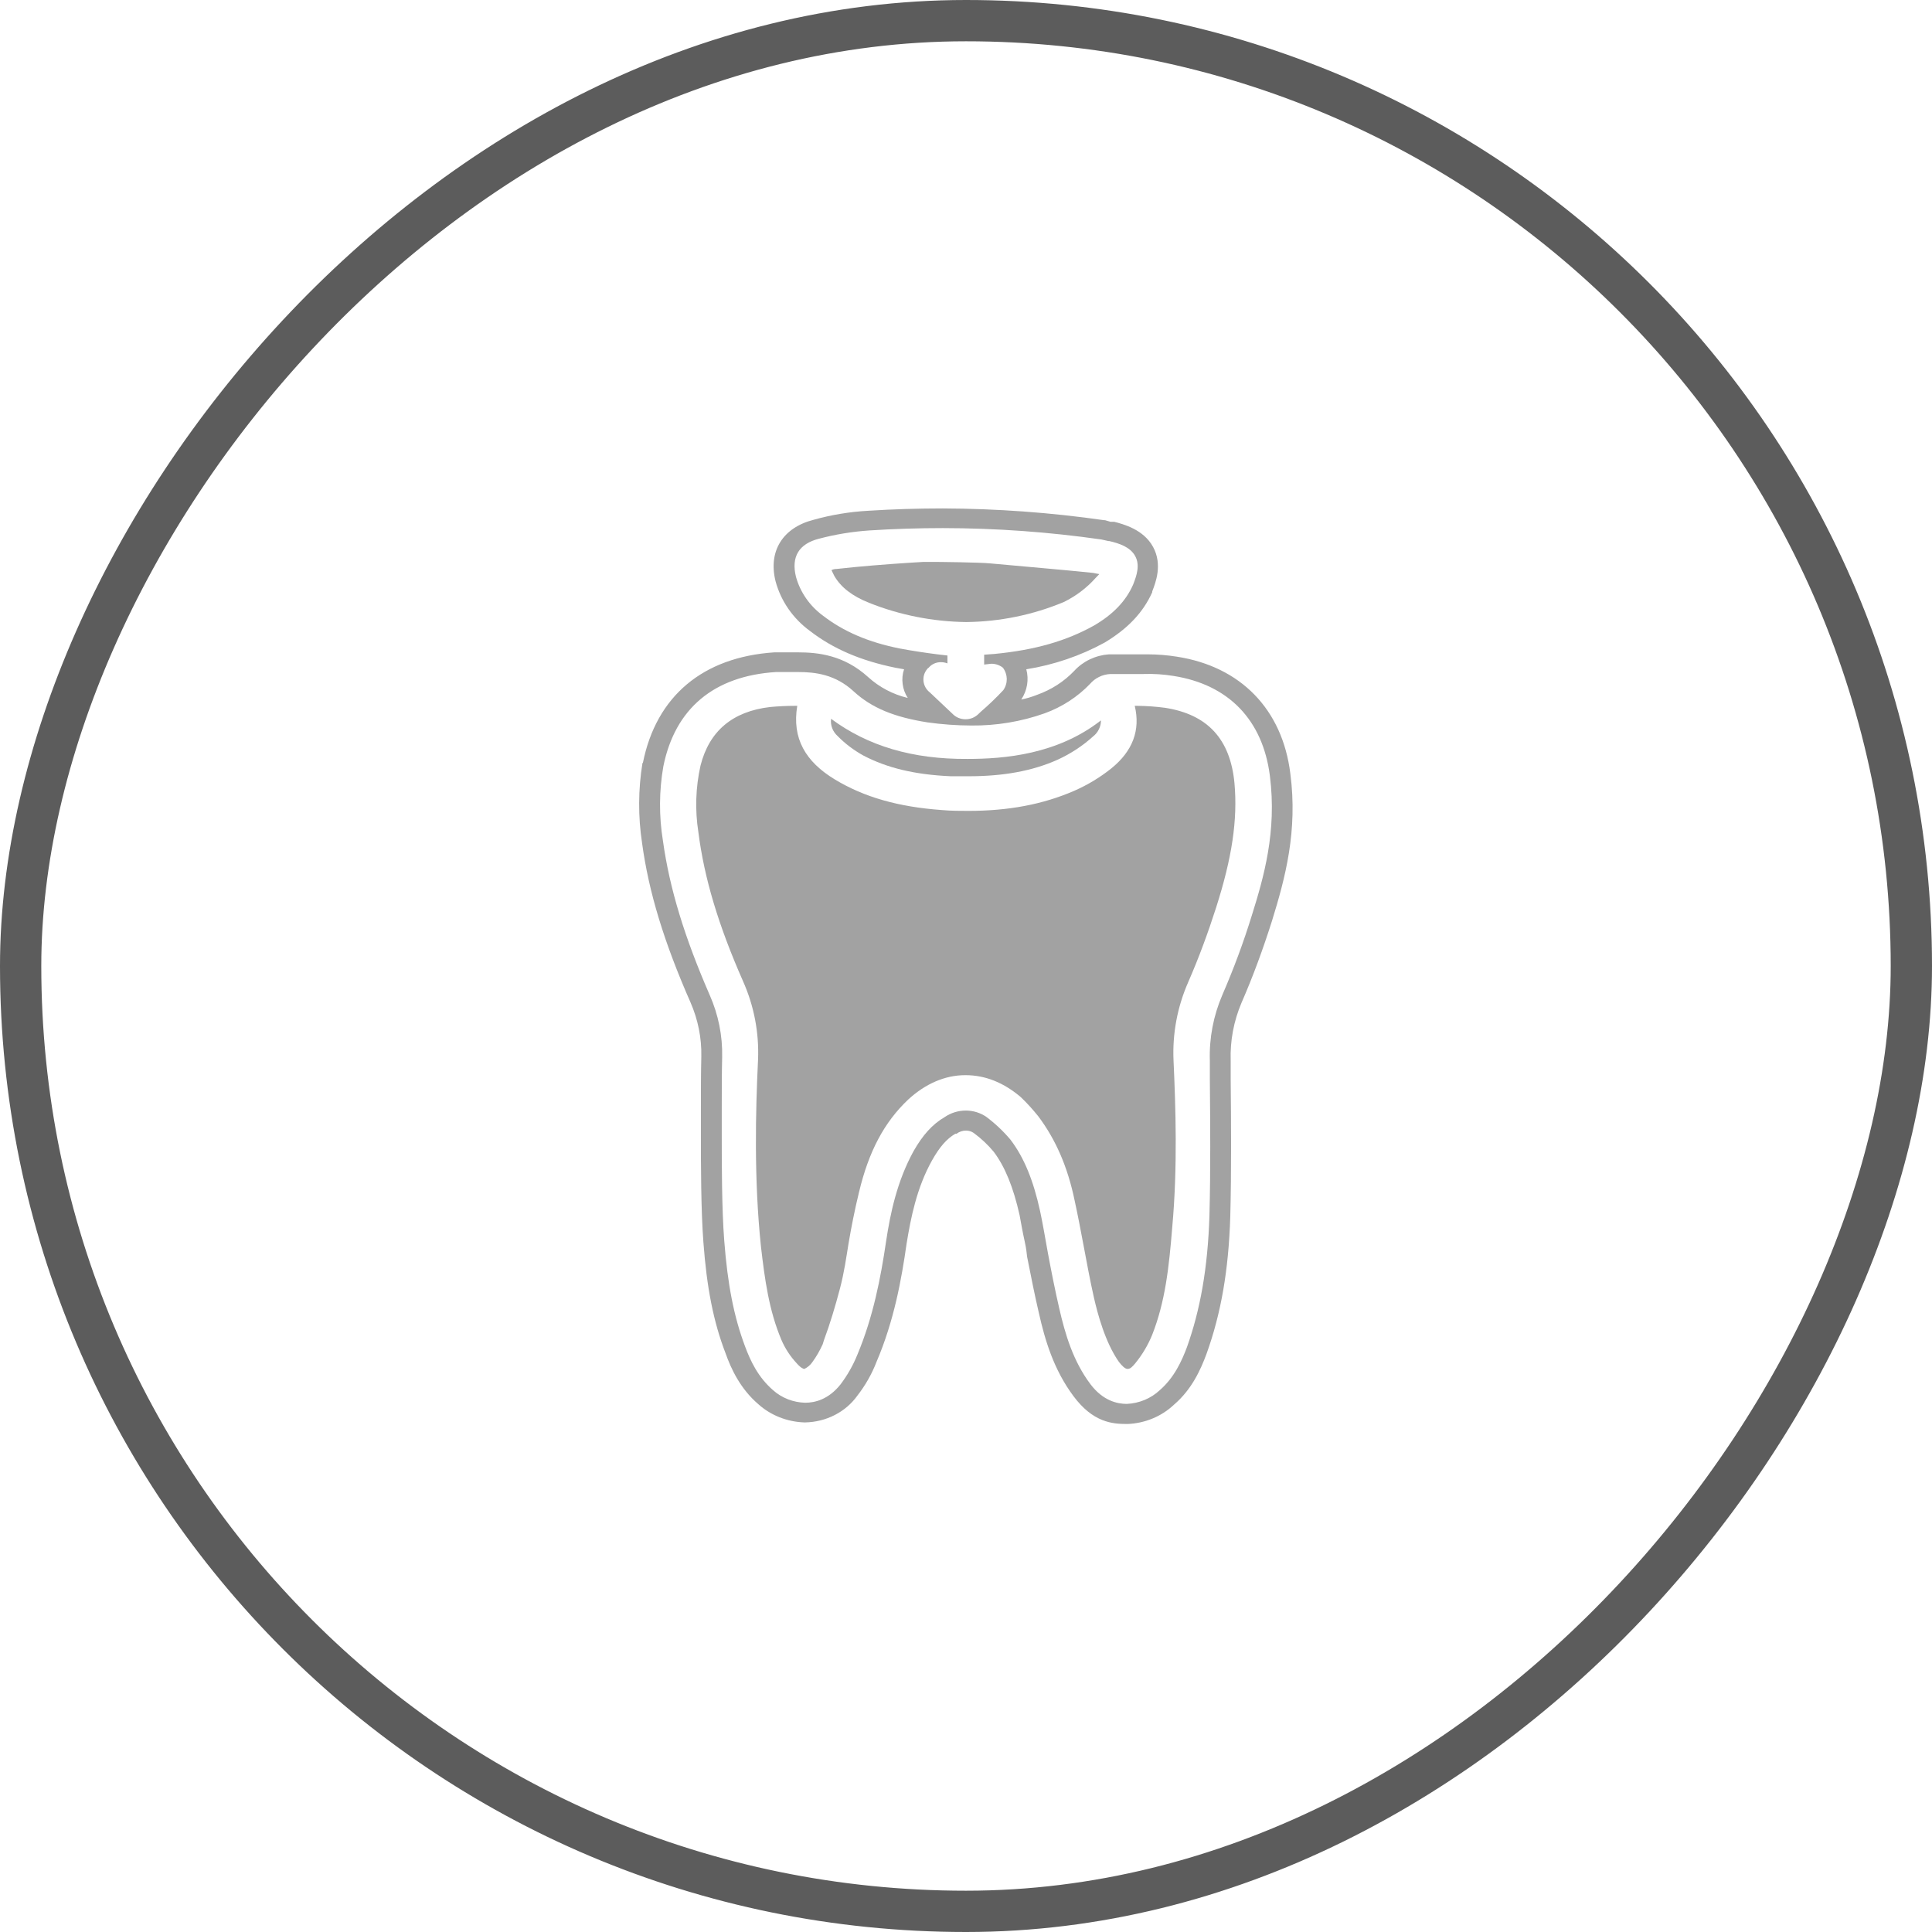 <svg width="38" height="38" viewBox="0 0 38 38" fill="none" xmlns="http://www.w3.org/2000/svg">
<rect x="-0.406" y="0.406" width="37.188" height="37.188" rx="18.594" transform="matrix(-1 0 0 1 37.188 0)" stroke="#5C5C5C" stroke-width="0.812"/>
<g clip-path="url(#clip0_26_22659)">
<path d="M16.977 14.858C17.445 15.105 17.995 15.237 18.701 15.268H19.053C19.726 15.268 20.3 15.167 20.801 14.943C21.057 14.826 21.293 14.672 21.498 14.486C21.548 14.447 21.587 14.399 21.614 14.344C21.641 14.289 21.655 14.23 21.654 14.169C20.793 14.842 19.751 14.927 19.029 14.927C17.946 14.935 17.068 14.672 16.346 14.138C16.338 14.201 16.346 14.264 16.368 14.323C16.391 14.382 16.428 14.435 16.477 14.479C16.623 14.628 16.792 14.755 16.977 14.858Z" fill="#A2A2A2"/>
<path d="M20.924 11.841C21.163 11.724 21.375 11.563 21.548 11.369L21.622 11.292L21.498 11.268C20.834 11.199 20.153 11.145 19.496 11.083C19.275 11.059 18.422 11.052 18.364 11.052H18.167L17.913 11.067C17.437 11.098 16.936 11.137 16.452 11.191C16.418 11.191 16.384 11.198 16.354 11.214L16.411 11.33C16.543 11.555 16.764 11.725 17.092 11.856C17.698 12.098 18.347 12.227 19.004 12.235C19.666 12.228 20.319 12.094 20.924 11.841Z" fill="#A2A2A2"/>
<path d="M22.918 13.922C22.738 13.898 22.558 13.885 22.376 13.883H22.319C22.434 14.363 22.278 14.773 21.859 15.113C21.638 15.29 21.392 15.439 21.129 15.554C20.506 15.825 19.825 15.949 19.053 15.949C18.881 15.949 18.709 15.949 18.528 15.933C17.667 15.871 16.994 15.678 16.419 15.33C15.845 14.982 15.574 14.525 15.681 13.883H15.632C15.47 13.883 15.309 13.891 15.148 13.906C14.409 13.992 13.95 14.378 13.778 15.059C13.682 15.489 13.668 15.932 13.736 16.366C13.851 17.271 14.13 18.2 14.614 19.298C14.831 19.785 14.931 20.31 14.91 20.837C14.861 21.851 14.828 23.189 14.967 24.519C15.041 25.154 15.123 25.772 15.369 26.353C15.442 26.523 15.544 26.68 15.673 26.817C15.755 26.91 15.804 26.925 15.821 26.925C15.884 26.895 15.938 26.849 15.976 26.794C16.058 26.682 16.126 26.563 16.182 26.438L16.206 26.36C16.329 26.028 16.428 25.695 16.518 25.355C16.608 25.014 16.641 24.751 16.69 24.457C16.739 24.163 16.813 23.785 16.895 23.452C17.084 22.655 17.388 22.075 17.864 21.626C18.2 21.317 18.586 21.147 18.988 21.147C19.39 21.147 19.751 21.301 20.079 21.58C20.203 21.699 20.318 21.826 20.424 21.959C20.76 22.408 20.998 22.941 21.137 23.614C21.203 23.916 21.261 24.225 21.318 24.527C21.375 24.829 21.441 25.192 21.515 25.517C21.589 25.842 21.736 26.399 22.007 26.786C22.073 26.871 22.13 26.925 22.179 26.925C22.229 26.925 22.27 26.886 22.327 26.817C22.468 26.645 22.581 26.454 22.663 26.252C22.918 25.602 22.992 24.937 23.057 24.133C23.164 22.949 23.123 21.766 23.082 20.86C23.058 20.334 23.156 19.808 23.369 19.321C23.582 18.834 23.763 18.339 23.919 17.852C24.231 16.877 24.346 16.127 24.28 15.399C24.198 14.541 23.755 14.053 22.918 13.922Z" fill="#A2A2A2"/>
<path d="M25.379 15.214C25.223 13.953 24.403 13.11 23.148 12.916C22.955 12.885 22.76 12.87 22.565 12.87H21.81C21.547 12.889 21.302 13.006 21.129 13.195C20.929 13.405 20.679 13.566 20.399 13.666C20.298 13.706 20.194 13.737 20.087 13.759C20.145 13.671 20.184 13.573 20.201 13.471C20.218 13.369 20.213 13.264 20.186 13.164C20.729 13.077 21.252 12.899 21.728 12.638C22.179 12.367 22.483 12.05 22.663 11.648V11.632C22.729 11.462 22.869 11.106 22.68 10.758C22.491 10.41 22.089 10.309 21.917 10.263H21.843L21.736 10.232H21.72C20.669 10.081 19.608 10.004 18.545 10C18.061 10 17.56 10.015 17.076 10.046C16.712 10.066 16.351 10.126 16.001 10.224C15.394 10.379 15.107 10.843 15.254 11.431C15.358 11.821 15.598 12.168 15.935 12.413C16.387 12.761 16.928 12.994 17.609 13.133L17.782 13.164C17.75 13.257 17.741 13.356 17.754 13.454C17.766 13.551 17.801 13.645 17.855 13.728C17.562 13.658 17.294 13.516 17.076 13.318C16.6 12.885 16.091 12.831 15.697 12.831H15.23C13.827 12.924 12.908 13.69 12.645 15.005H12.637C12.552 15.527 12.549 16.059 12.629 16.583C12.76 17.55 13.064 18.54 13.581 19.715C13.729 20.054 13.802 20.417 13.794 20.783C13.786 21.108 13.786 21.448 13.786 21.781V22.392C13.786 22.848 13.786 23.8 13.835 24.434C13.901 25.324 14.032 25.997 14.27 26.615C14.377 26.917 14.557 27.312 14.918 27.621C15.163 27.84 15.484 27.966 15.82 27.977H15.837C16.04 27.973 16.239 27.924 16.418 27.832C16.597 27.741 16.749 27.61 16.863 27.451C17.022 27.247 17.149 27.023 17.24 26.786C17.585 25.981 17.732 25.161 17.831 24.465C17.913 23.962 18.028 23.367 18.331 22.825C18.479 22.562 18.618 22.4 18.791 22.299H18.815C18.869 22.258 18.935 22.236 19.004 22.237C19.057 22.238 19.109 22.254 19.152 22.284C19.299 22.392 19.431 22.516 19.546 22.655C19.767 22.949 19.931 23.351 20.054 23.9C20.087 24.078 20.112 24.225 20.153 24.411C20.194 24.596 20.186 24.612 20.202 24.72C20.284 25.138 20.358 25.502 20.432 25.819C20.555 26.368 20.727 26.94 21.113 27.459C21.498 27.977 21.876 28.008 22.163 28.008H22.179C22.523 27.994 22.848 27.858 23.09 27.629C23.443 27.327 23.615 26.94 23.73 26.631C24.017 25.834 24.165 24.983 24.198 23.931C24.222 23.011 24.214 22.059 24.206 21.216V20.86C24.193 20.471 24.266 20.084 24.419 19.723C24.649 19.197 24.846 18.656 25.018 18.114C25.281 17.263 25.527 16.343 25.379 15.214ZM17.691 12.754C17.076 12.63 16.592 12.421 16.19 12.112C15.927 11.919 15.74 11.65 15.656 11.346C15.558 10.951 15.714 10.696 16.108 10.596C16.432 10.51 16.765 10.456 17.101 10.433C17.585 10.402 18.069 10.387 18.545 10.387C19.588 10.388 20.631 10.463 21.663 10.611L21.802 10.642H21.818C22.015 10.688 22.229 10.758 22.327 10.936C22.425 11.114 22.36 11.315 22.286 11.501C22.146 11.818 21.9 12.081 21.515 12.305C20.973 12.607 20.358 12.785 19.562 12.862L19.357 12.877V13.071L19.496 13.055C19.58 13.054 19.662 13.082 19.726 13.133C19.774 13.197 19.8 13.274 19.802 13.352C19.803 13.431 19.78 13.508 19.734 13.574C19.595 13.723 19.447 13.865 19.291 13.999L19.242 14.046C19.209 14.078 19.169 14.104 19.125 14.122C19.081 14.139 19.034 14.148 18.986 14.147C18.938 14.147 18.891 14.136 18.847 14.118C18.804 14.099 18.765 14.072 18.733 14.038L18.29 13.62C18.22 13.566 18.175 13.488 18.165 13.403C18.154 13.318 18.178 13.232 18.233 13.164C18.241 13.156 18.249 13.14 18.266 13.133C18.295 13.098 18.332 13.07 18.375 13.051C18.418 13.032 18.465 13.023 18.512 13.024C18.554 13.025 18.596 13.033 18.635 13.048V12.893L18.438 12.87C18.192 12.839 17.937 12.8 17.691 12.754ZM24.624 17.998C24.46 18.531 24.265 19.055 24.042 19.569C23.866 19.979 23.782 20.418 23.796 20.86V21.208C23.804 22.09 23.812 23.011 23.788 23.916C23.755 24.945 23.607 25.765 23.345 26.499C23.246 26.762 23.098 27.095 22.811 27.343C22.638 27.506 22.407 27.602 22.163 27.613C21.974 27.613 21.695 27.551 21.449 27.227C21.105 26.77 20.949 26.236 20.834 25.734C20.752 25.378 20.678 25.006 20.612 24.651C20.547 24.295 20.514 24.086 20.456 23.815C20.325 23.22 20.145 22.771 19.874 22.415C19.734 22.249 19.574 22.098 19.398 21.966C19.283 21.888 19.146 21.845 19.004 21.843C18.851 21.842 18.701 21.888 18.577 21.974C18.34 22.113 18.151 22.322 17.97 22.639C17.642 23.235 17.511 23.869 17.429 24.411C17.322 25.138 17.174 25.904 16.863 26.646C16.78 26.852 16.669 27.047 16.534 27.227C16.296 27.528 16.026 27.59 15.837 27.59C15.601 27.584 15.376 27.496 15.205 27.343C14.91 27.087 14.762 26.77 14.655 26.484C14.434 25.896 14.311 25.262 14.245 24.403C14.196 23.784 14.196 22.848 14.196 22.392V21.781C14.196 21.456 14.196 21.116 14.204 20.791C14.213 20.372 14.129 19.955 13.958 19.569C13.466 18.439 13.17 17.48 13.039 16.536C12.96 16.052 12.963 15.558 13.047 15.074C13.277 13.937 14.04 13.295 15.263 13.218H15.697C16.034 13.218 16.428 13.264 16.789 13.597C17.15 13.93 17.601 14.107 18.241 14.208C18.526 14.248 18.814 14.269 19.102 14.27C19.596 14.275 20.085 14.194 20.547 14.03C20.889 13.906 21.195 13.707 21.441 13.45C21.49 13.393 21.551 13.346 21.62 13.313C21.689 13.279 21.765 13.26 21.843 13.257H22.491C22.689 13.25 22.887 13.263 23.082 13.295C24.165 13.465 24.838 14.162 24.977 15.26C25.117 16.358 24.854 17.263 24.624 17.998Z" fill="#A2A2A2"/>
</g>
<defs>
<clipPath id="clip0_26_22659">
<rect width="12.857" height="18" fill="white" transform="translate(12.571 10)"/>
</clipPath>
</defs>
</svg>
